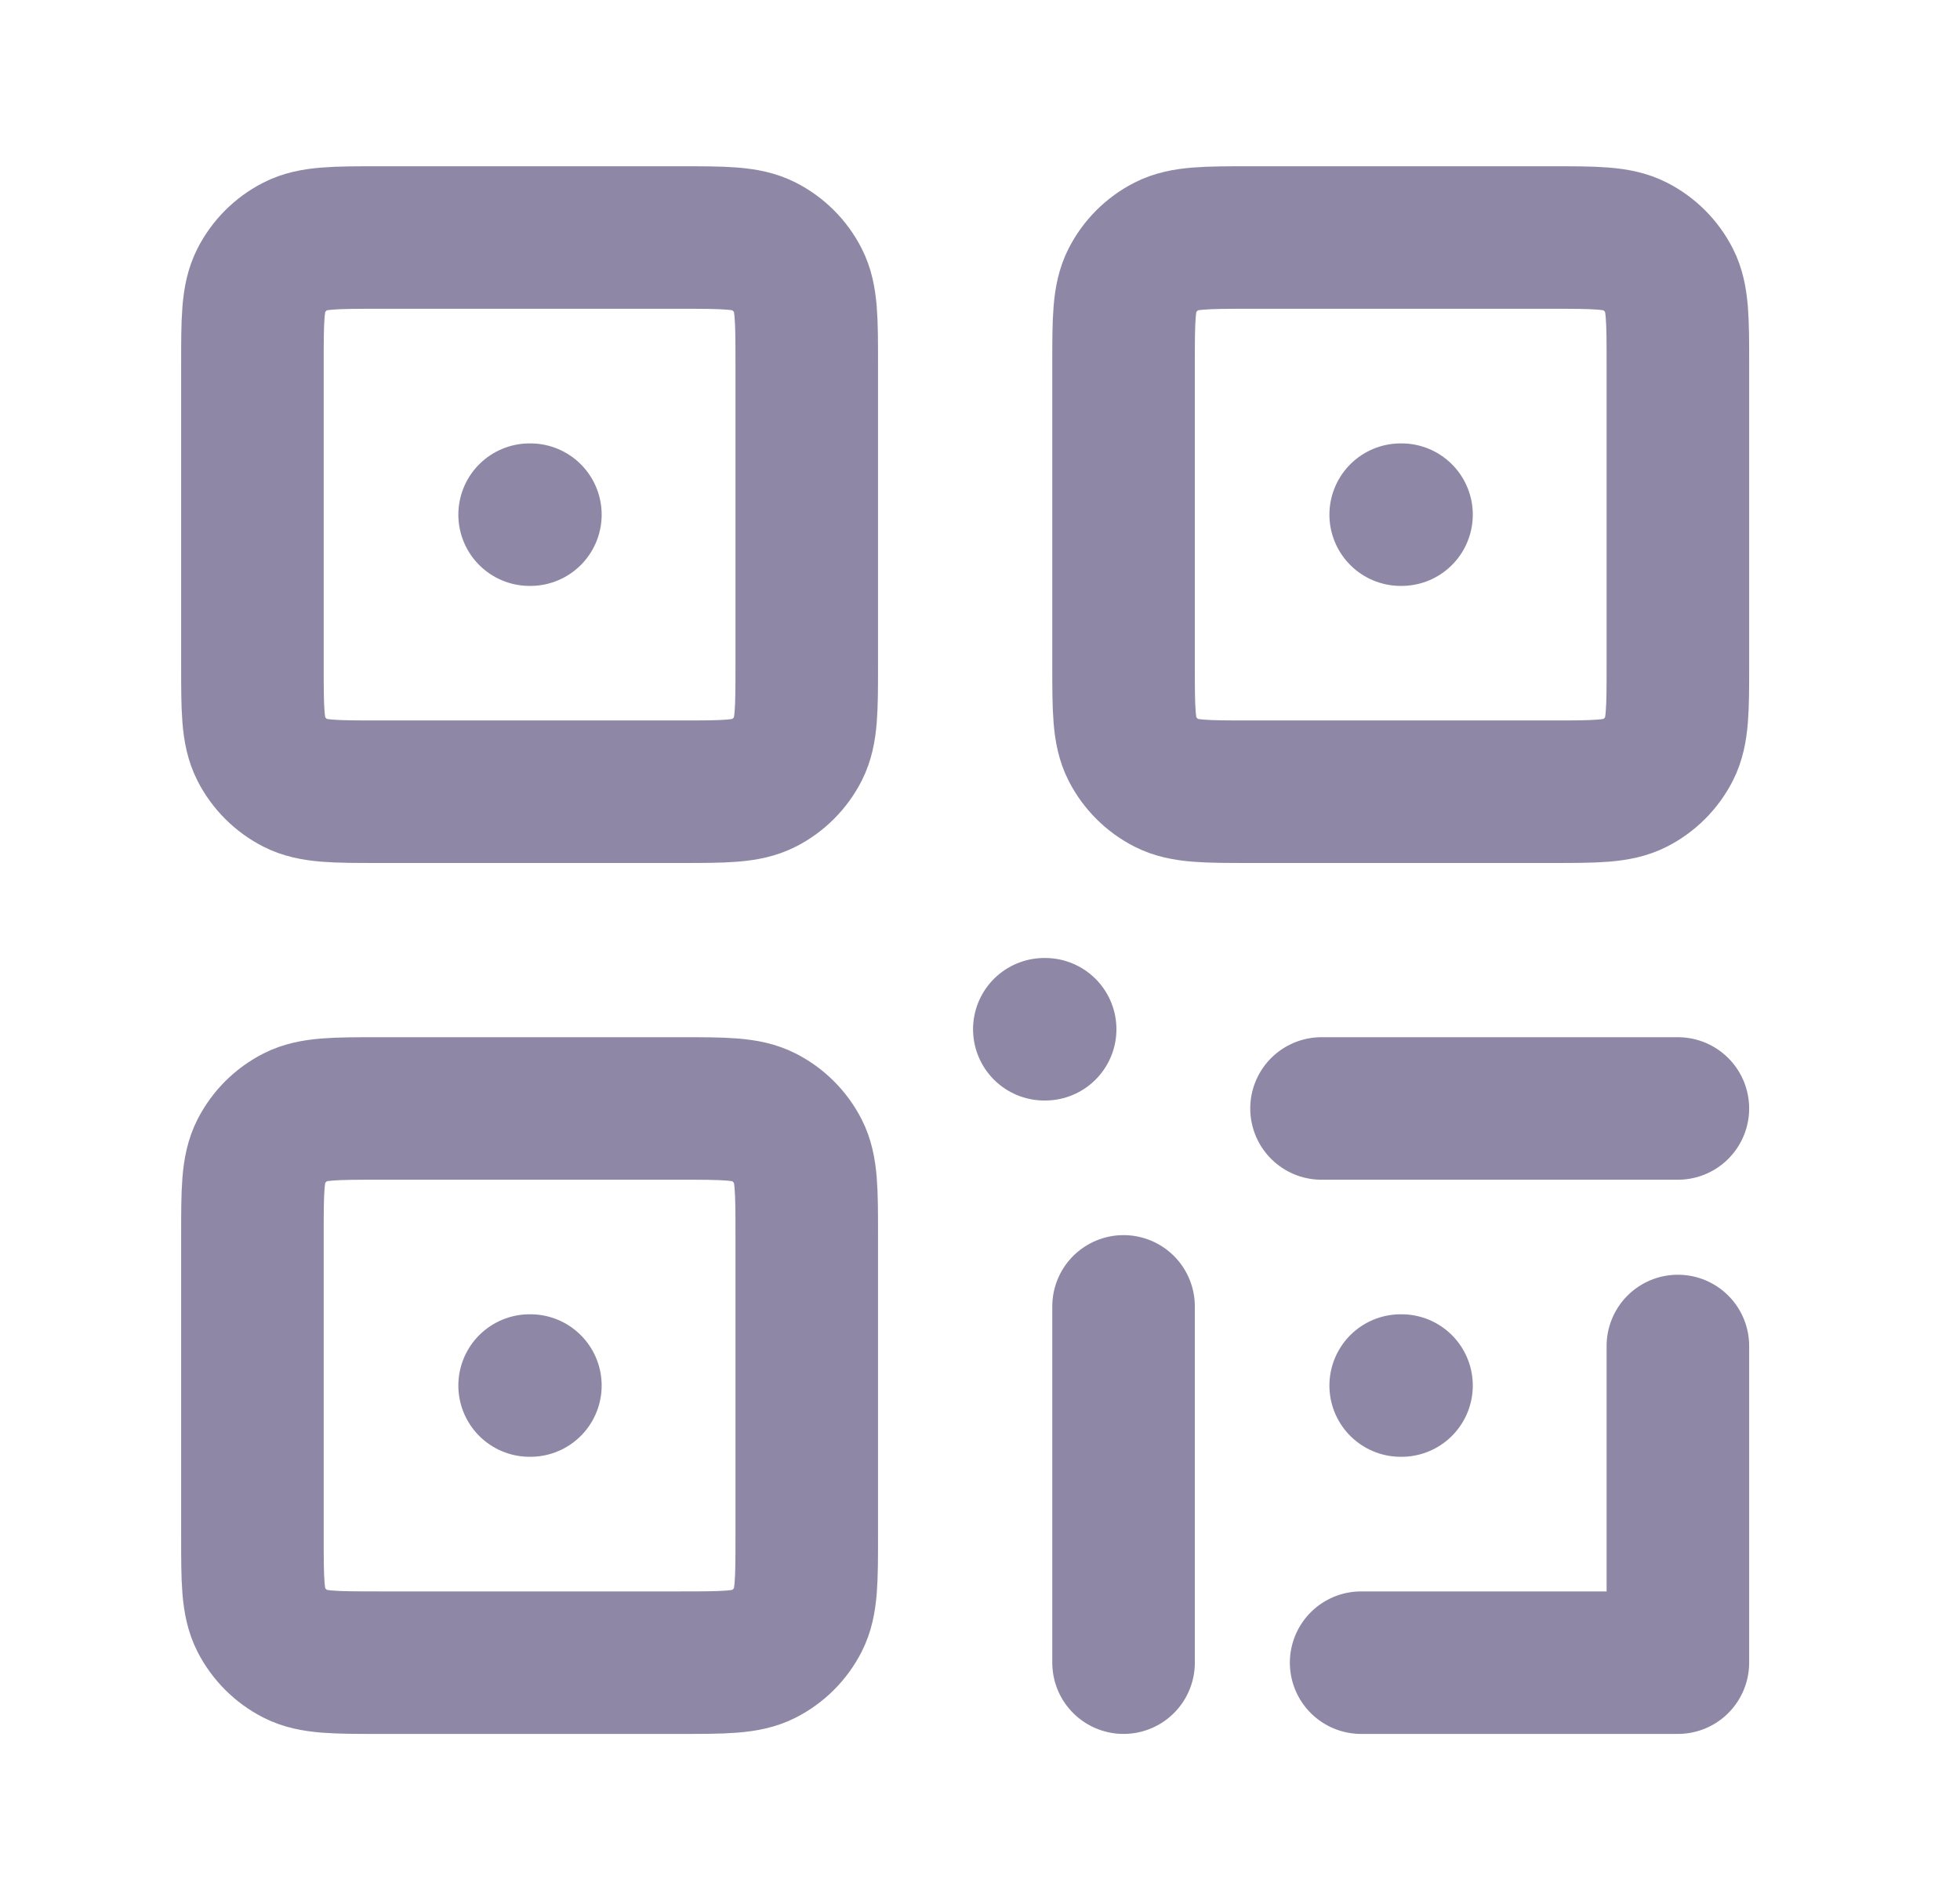 <svg width="33" height="32" viewBox="0 0 33 32" fill="none" xmlns="http://www.w3.org/2000/svg">
<g opacity="0.48">
<path d="M8.917 8.667H8.93M23.583 8.667H23.597M8.917 23.333H8.93M17.583 17.333H17.597M23.583 23.333H23.597M22.917 28H28.25V22.667M18.917 22V28M28.25 18.667H22.25M21.05 13.333H26.117C26.863 13.333 27.237 13.333 27.522 13.188C27.773 13.06 27.977 12.856 28.105 12.605C28.25 12.32 28.25 11.947 28.25 11.2V6.133C28.25 5.387 28.25 5.013 28.105 4.728C27.977 4.477 27.773 4.273 27.522 4.145C27.237 4 26.863 4 26.117 4H21.05C20.303 4 19.93 4 19.645 4.145C19.394 4.273 19.19 4.477 19.062 4.728C18.917 5.013 18.917 5.387 18.917 6.133V11.2C18.917 11.947 18.917 12.32 19.062 12.605C19.19 12.856 19.394 13.06 19.645 13.188C19.93 13.333 20.303 13.333 21.05 13.333ZM6.383 13.333H11.45C12.197 13.333 12.57 13.333 12.855 13.188C13.106 13.06 13.31 12.856 13.438 12.605C13.583 12.32 13.583 11.947 13.583 11.2V6.133C13.583 5.387 13.583 5.013 13.438 4.728C13.31 4.477 13.106 4.273 12.855 4.145C12.57 4 12.197 4 11.45 4H6.383C5.637 4 5.263 4 4.978 4.145C4.727 4.273 4.523 4.477 4.395 4.728C4.25 5.013 4.25 5.387 4.25 6.133V11.2C4.25 11.947 4.25 12.32 4.395 12.605C4.523 12.856 4.727 13.06 4.978 13.188C5.263 13.333 5.637 13.333 6.383 13.333ZM6.383 28H11.45C12.197 28 12.57 28 12.855 27.855C13.106 27.727 13.31 27.523 13.438 27.272C13.583 26.987 13.583 26.613 13.583 25.867V20.8C13.583 20.053 13.583 19.68 13.438 19.395C13.31 19.144 13.106 18.94 12.855 18.812C12.57 18.667 12.197 18.667 11.45 18.667H6.383C5.637 18.667 5.263 18.667 4.978 18.812C4.727 18.94 4.523 19.144 4.395 19.395C4.25 19.68 4.25 20.053 4.25 20.8V25.867C4.25 26.613 4.25 26.987 4.395 27.272C4.523 27.523 4.727 27.727 4.978 27.855C5.263 28 5.637 28 6.383 28Z" stroke="#130442" stroke-width="2.4" stroke-linecap="round" stroke-linejoin="round"/>
</g>
</svg>
